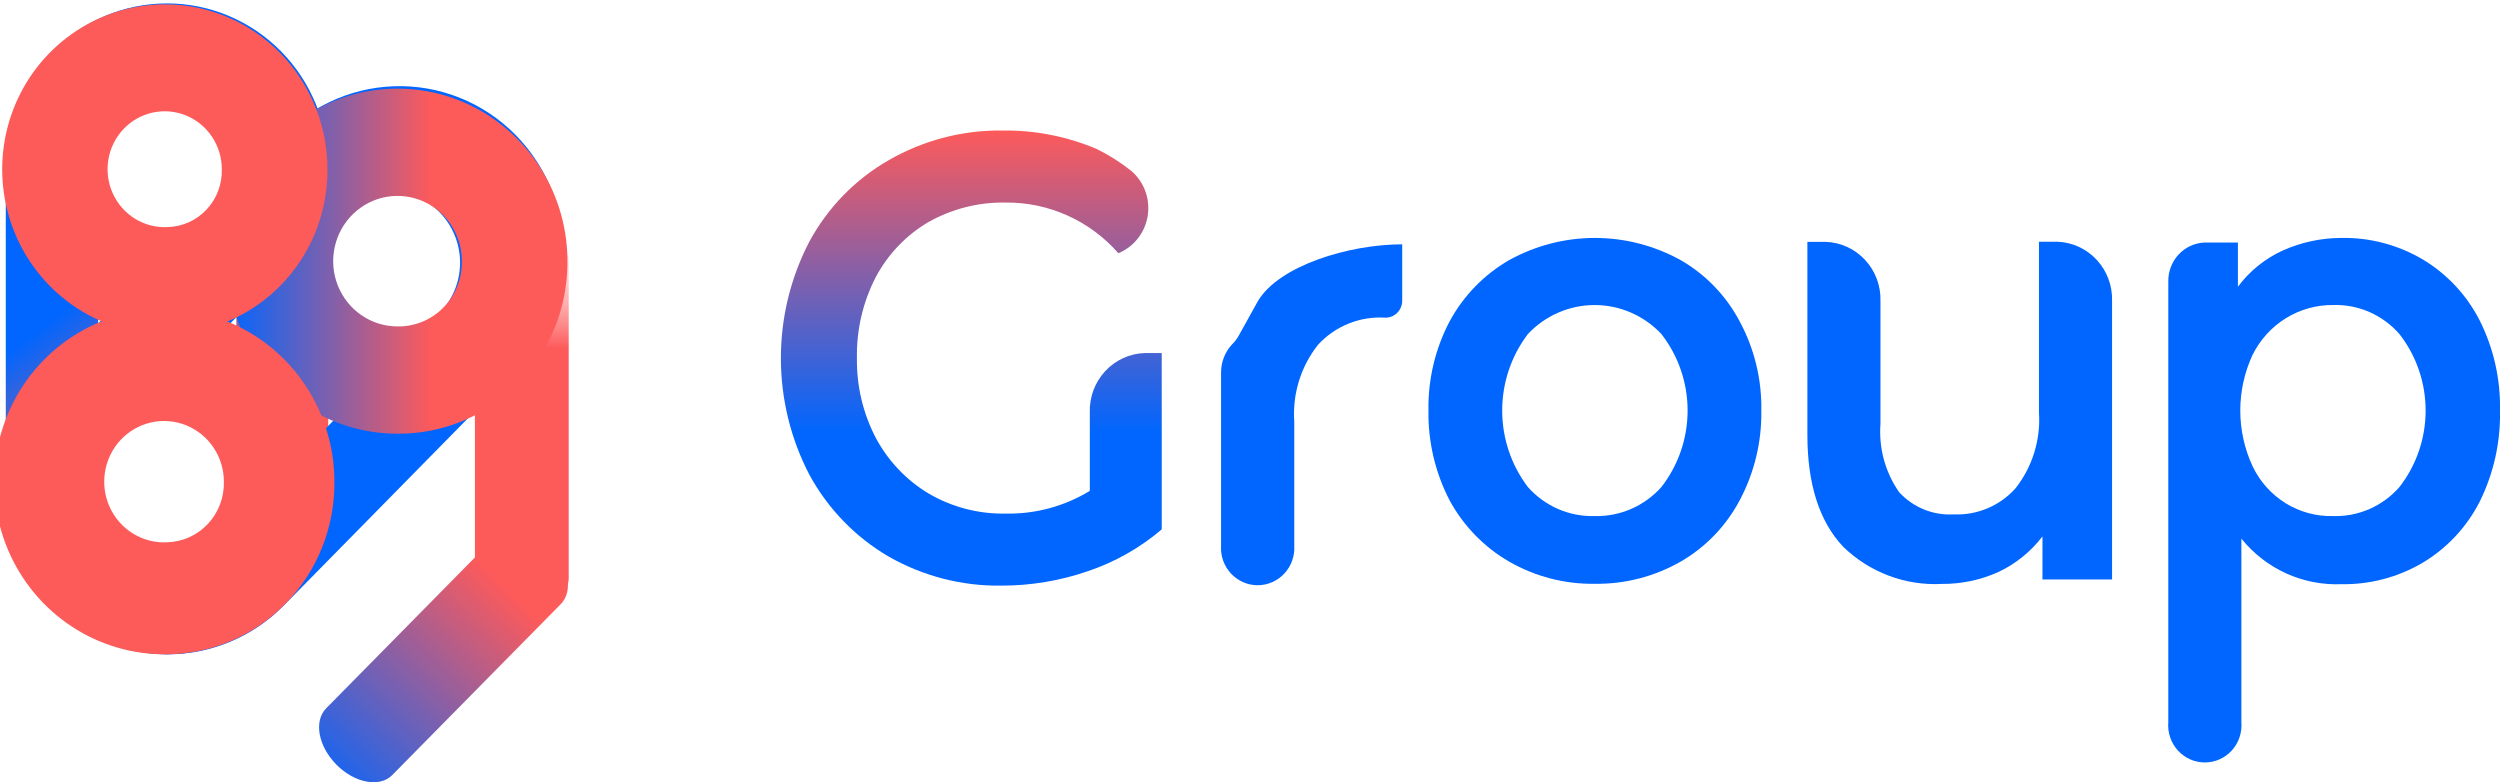 <svg width="147" height="46" viewBox="0 0 147 46" fill="none" xmlns="http://www.w3.org/2000/svg">
    <g clip-path="url(#clip0_185_893)">
        <path fill-rule="evenodd" clipRule="evenodd"
            d="M9.835 38.471C7.3 38.451 4.876 37.411 3.095 35.579C1.315 33.748 0.324 31.274 0.34 28.702V9.816C0.34 7.265 1.339 4.819 3.117 3.016C4.895 1.213 7.306 0.2 9.82 0.2C12.334 0.2 14.746 1.213 16.523 3.016C18.301 4.819 19.3 7.265 19.3 9.816V28.702C19.316 31.269 18.329 33.738 16.556 35.569C14.782 37.399 12.366 38.443 9.835 38.471ZM5.773 28.702C5.773 29.795 6.201 30.843 6.963 31.616C7.724 32.389 8.758 32.823 9.835 32.823C10.913 32.823 11.946 32.389 12.708 31.616C13.47 30.843 13.898 29.795 13.898 28.702V9.816C13.898 8.723 13.47 7.674 12.708 6.901C11.946 6.129 10.913 5.694 9.835 5.694C8.758 5.694 7.724 6.129 6.963 6.901C6.201 7.674 5.773 8.723 5.773 9.816V28.702Z"
            fill="url(#paint0_linear_185_893)" />
        <path
            d="M27.925 15.287V34.028C27.925 34.934 29.158 35.67 30.686 35.67C32.214 35.67 33.44 34.903 33.44 34.028V15.287C33.44 14.374 32.207 13.637 30.686 13.637C29.165 13.637 27.925 14.374 27.925 15.287Z"
            fill="url(#paint1_linear_185_893)" />
        <path
            d="M29.09 31.595L19.186 41.641C18.43 42.408 18.717 43.882 19.784 44.964C20.851 46.046 22.326 46.322 23.06 45.578L32.971 35.525C33.727 34.757 33.44 33.291 32.366 32.202C31.291 31.112 29.846 30.843 29.09 31.595Z"
            fill="url(#paint2_linear_185_893)" />
        <path fill-rule="evenodd" clipRule="evenodd"
            d="M3.034 35.609C1.236 33.773 0.227 31.29 0.227 28.702C0.227 26.114 1.236 23.631 3.034 21.795L16.198 8.442C17.066 7.426 18.132 6.603 19.328 6.023C20.523 5.443 21.824 5.119 23.148 5.072C24.473 5.024 25.793 5.253 27.026 5.746C28.26 6.238 29.38 6.983 30.317 7.934C31.254 8.884 31.988 10.021 32.474 11.271C32.959 12.523 33.185 13.861 33.138 15.205C33.091 16.549 32.772 17.868 32.201 19.081C31.629 20.294 30.817 21.375 29.816 22.256L16.682 35.609C14.872 37.444 12.417 38.475 9.858 38.475C7.299 38.475 4.844 37.444 3.034 35.609ZM6.93 25.717C6.172 26.508 5.752 27.57 5.76 28.673C5.769 29.777 6.205 30.832 6.974 31.612C7.744 32.391 8.785 32.832 9.873 32.839C10.96 32.846 12.007 32.419 12.786 31.649L25.95 18.296C26.677 17.499 27.071 16.448 27.051 15.363C27.03 14.278 26.596 13.243 25.84 12.476C25.083 11.708 24.063 11.268 22.993 11.247C21.923 11.226 20.887 11.626 20.102 12.363L6.93 25.717Z"
            fill="url(#paint3_linear_185_893)" />
        <path fill-rule="evenodd" clipRule="evenodd"
            d="M27.153 15.525C27.186 14.76 26.993 14.002 26.598 13.349C26.203 12.697 25.625 12.178 24.937 11.862C24.249 11.546 23.484 11.445 22.739 11.573C21.995 11.702 21.306 12.053 20.76 12.583C20.214 13.112 19.837 13.795 19.677 14.543C19.517 15.292 19.581 16.072 19.862 16.783C20.143 17.494 20.627 18.104 21.252 18.533C21.878 18.963 22.615 19.193 23.37 19.194C24.35 19.212 25.298 18.837 26.006 18.15C26.715 17.463 27.127 16.519 27.153 15.525ZM33.364 15.525C33.397 13.512 32.839 11.534 31.76 9.843C30.681 8.153 29.131 6.826 27.307 6.032C25.482 5.239 23.466 5.013 21.515 5.386C19.564 5.758 17.767 6.711 16.351 8.122C14.936 9.534 13.967 11.342 13.567 13.314C13.167 15.287 13.355 17.335 14.107 19.199C14.859 21.062 16.141 22.657 17.789 23.78C19.437 24.902 21.377 25.502 23.363 25.502C24.665 25.513 25.957 25.264 27.165 24.768C28.372 24.273 29.472 23.541 30.401 22.615C31.329 21.688 32.069 20.585 32.578 19.369C33.086 18.152 33.353 16.846 33.364 15.525Z"
            fill="url(#paint4_linear_185_893)" />
        <path fill-rule="evenodd" clipRule="evenodd"
            d="M9.85 13.353C9.18 13.387 8.514 13.216 7.94 12.862C7.366 12.509 6.91 11.989 6.63 11.369C6.35 10.75 6.26 10.06 6.371 9.388C6.482 8.716 6.789 8.093 7.252 7.6C7.715 7.107 8.313 6.766 8.97 6.621C9.626 6.476 10.31 6.534 10.933 6.787C11.557 7.041 12.091 7.478 12.467 8.042C12.843 8.607 13.044 9.272 13.043 9.954C13.054 10.39 12.98 10.824 12.826 11.231C12.671 11.638 12.439 12.01 12.142 12.325C11.846 12.641 11.491 12.895 11.097 13.071C10.704 13.247 10.28 13.343 9.85 13.353ZM9.85 19.654C7.954 19.686 6.091 19.145 4.498 18.1C2.905 17.055 1.655 15.553 0.906 13.786C0.157 12.018 -0.057 10.065 0.291 8.173C0.64 6.282 1.535 4.538 2.863 3.164C4.19 1.79 5.891 0.848 7.748 0.457C9.605 0.066 11.535 0.244 13.293 0.969C15.05 1.693 16.555 2.931 17.616 4.526C18.678 6.12 19.248 7.999 19.255 9.923C19.265 11.186 19.031 12.44 18.564 13.611C18.097 14.783 17.408 15.849 16.534 16.75C15.661 17.651 14.621 18.368 13.474 18.861C12.327 19.354 11.096 19.613 9.85 19.623V19.654Z"
            fill="url(#paint5_linear_185_893)" />
        <path fill-rule="evenodd" clipRule="evenodd"
            d="M9.828 31.887C9.125 31.924 8.428 31.746 7.825 31.377C7.223 31.007 6.744 30.463 6.45 29.815C6.156 29.166 6.06 28.443 6.176 27.739C6.291 27.035 6.611 26.382 7.096 25.865C7.581 25.347 8.207 24.989 8.895 24.837C9.582 24.684 10.299 24.745 10.952 25.01C11.606 25.275 12.166 25.732 12.56 26.323C12.954 26.915 13.165 27.612 13.164 28.326C13.187 29.247 12.848 30.139 12.222 30.807C11.597 31.474 10.736 31.863 9.828 31.887ZM9.828 38.471C7.843 38.505 5.893 37.938 4.226 36.844C2.56 35.75 1.252 34.178 0.47 32.327C-0.313 30.476 -0.535 28.431 -0.168 26.452C0.199 24.473 1.138 22.65 2.53 21.214C3.922 19.778 5.703 18.795 7.648 18.39C9.593 17.984 11.612 18.175 13.449 18.938C15.287 19.7 16.859 21 17.965 22.672C19.072 24.344 19.663 26.312 19.663 28.326C19.675 29.648 19.43 30.959 18.942 32.184C18.454 33.409 17.733 34.525 16.819 35.467C15.906 36.41 14.818 37.16 13.618 37.675C12.419 38.191 11.131 38.461 9.828 38.471Z"
            fill="url(#paint6_linear_185_893)" />
        <path
            d="M64.081 24.243C64.054 23.348 64.379 22.479 64.983 21.826C65.587 21.173 66.421 20.789 67.304 20.759H68.31V31.127C67.031 32.216 65.56 33.049 63.975 33.583C62.336 34.149 60.615 34.437 58.883 34.435C56.561 34.469 54.272 33.879 52.248 32.723C50.3 31.585 48.694 29.929 47.603 27.935C46.495 25.817 45.916 23.456 45.916 21.058C45.916 18.661 46.495 16.3 47.603 14.182C48.687 12.19 50.295 10.543 52.248 9.424C54.291 8.245 56.608 7.641 58.959 7.674C60.845 7.65 62.717 8.016 64.459 8.749C65.19 9.103 65.88 9.538 66.517 10.046C66.889 10.363 67.174 10.773 67.344 11.236C67.514 11.698 67.563 12.197 67.487 12.684C67.411 13.171 67.212 13.63 66.909 14.016C66.607 14.402 66.211 14.703 65.76 14.888C64.928 13.94 63.906 13.183 62.761 12.669C61.617 12.156 60.377 11.897 59.125 11.911C57.539 11.882 55.973 12.279 54.586 13.062C53.279 13.83 52.208 14.951 51.492 16.3C50.736 17.767 50.357 19.404 50.387 21.058C50.364 22.688 50.743 24.298 51.492 25.74C52.213 27.093 53.282 28.223 54.586 29.009C55.964 29.818 57.533 30.23 59.125 30.198C60.868 30.237 62.586 29.774 64.081 28.863V24.243Z"
            fill="url(#paint7_linear_185_893)" />
        <path
            d="M73.969 17.697C75.21 15.617 79.333 14.366 82.45 14.366V17.705C82.444 17.968 82.336 18.218 82.149 18.401C81.962 18.583 81.711 18.683 81.451 18.679C80.72 18.632 79.988 18.75 79.306 19.023C78.625 19.296 78.012 19.719 77.51 20.26C76.492 21.537 75.989 23.158 76.103 24.796V32.094C76.12 32.392 76.077 32.69 75.977 32.97C75.877 33.25 75.721 33.507 75.519 33.724C75.318 33.941 75.075 34.114 74.805 34.232C74.535 34.35 74.244 34.411 73.95 34.411C73.656 34.411 73.365 34.35 73.096 34.232C72.826 34.114 72.583 33.941 72.381 33.724C72.179 33.507 72.024 33.25 71.923 32.97C71.823 32.69 71.78 32.392 71.798 32.094V21.91C71.796 21.295 72.026 20.702 72.441 20.253C72.589 20.111 72.717 19.948 72.819 19.769L73.969 17.697Z"
            fill="url(#paint8_linear_185_893)" />
        <path
            d="M93.761 34.327C92.002 34.352 90.268 33.901 88.737 33.023C87.264 32.171 86.052 30.923 85.234 29.416C84.392 27.791 83.966 25.979 83.993 24.143C83.961 22.318 84.388 20.514 85.234 18.902C86.05 17.393 87.263 16.145 88.737 15.295C90.284 14.439 92.018 13.991 93.78 13.991C95.542 13.991 97.275 14.439 98.822 15.295C100.293 16.139 101.497 17.39 102.295 18.902C103.16 20.507 103.598 22.314 103.566 24.143C103.594 25.982 103.156 27.798 102.295 29.416C101.495 30.926 100.291 32.176 98.822 33.023C97.279 33.905 95.532 34.355 93.761 34.327ZM93.761 30.344C94.498 30.364 95.23 30.221 95.907 29.927C96.585 29.633 97.192 29.195 97.687 28.641C98.687 27.36 99.231 25.773 99.231 24.14C99.231 22.506 98.687 20.92 97.687 19.639C97.181 19.101 96.572 18.672 95.898 18.38C95.224 18.087 94.498 17.937 93.764 17.937C93.031 17.937 92.305 18.087 91.631 18.38C90.957 18.672 90.348 19.101 89.842 19.639C88.861 20.928 88.329 22.511 88.329 24.14C88.329 25.768 88.861 27.351 89.842 28.641C90.335 29.195 90.94 29.634 91.617 29.929C92.293 30.223 93.025 30.365 93.761 30.344Z"
            fill="url(#paint9_linear_185_893)" />
        <path
            d="M120.967 14.213C121.849 14.243 122.684 14.627 123.288 15.28C123.892 15.933 124.216 16.802 124.19 17.697V34.074H120.097V31.541C119.412 32.435 118.528 33.151 117.517 33.629C116.467 34.103 115.329 34.344 114.18 34.335C113.115 34.391 112.05 34.225 111.051 33.848C110.052 33.47 109.139 32.889 108.37 32.14C106.973 30.651 106.274 28.459 106.274 25.563V14.221H107.349C108.231 14.251 109.066 14.634 109.67 15.287C110.274 15.94 110.598 16.81 110.572 17.705V24.926C110.465 26.353 110.853 27.773 111.669 28.94C112.074 29.383 112.572 29.73 113.125 29.955C113.678 30.181 114.274 30.28 114.869 30.245C115.551 30.277 116.231 30.157 116.861 29.891C117.492 29.626 118.057 29.222 118.515 28.71C119.506 27.449 119.997 25.859 119.892 24.251V14.213H120.967Z"
            fill="url(#paint10_linear_185_893)" />
        <path
            d="M137.679 13.99C139.357 13.961 141.011 14.399 142.461 15.257C143.88 16.106 145.036 17.342 145.797 18.825C146.625 20.47 147.038 22.297 147 24.143C147.038 26.007 146.625 27.852 145.797 29.516C145.036 30.999 143.88 32.235 142.461 33.084C141.011 33.941 139.357 34.379 137.679 34.35C136.561 34.397 135.447 34.179 134.425 33.715C133.404 33.25 132.503 32.55 131.793 31.672V42.462C131.818 42.764 131.781 43.067 131.684 43.354C131.588 43.64 131.434 43.903 131.232 44.126C131.03 44.349 130.784 44.526 130.511 44.648C130.238 44.77 129.943 44.832 129.644 44.832C129.346 44.832 129.051 44.77 128.778 44.648C128.505 44.526 128.259 44.349 128.057 44.126C127.855 43.903 127.701 43.64 127.605 43.354C127.508 43.067 127.471 42.764 127.496 42.462V16.561C127.484 15.968 127.702 15.394 128.104 14.963C128.507 14.532 129.06 14.279 129.644 14.259H131.589V16.86C132.272 15.945 133.169 15.217 134.199 14.742C135.295 14.249 136.48 13.992 137.679 13.99ZM137.195 30.344C137.927 30.366 138.654 30.224 139.326 29.93C139.997 29.636 140.598 29.196 141.084 28.641C142.083 27.36 142.627 25.774 142.627 24.14C142.627 22.506 142.083 20.92 141.084 19.639C140.598 19.084 139.997 18.644 139.326 18.349C138.654 18.055 137.927 17.913 137.195 17.935C136.213 17.924 135.248 18.193 134.409 18.711C133.57 19.23 132.892 19.976 132.451 20.867C131.975 21.89 131.729 23.008 131.729 24.14C131.729 25.271 131.975 26.389 132.451 27.413C132.879 28.314 133.554 29.07 134.396 29.59C135.238 30.11 136.21 30.372 137.195 30.344Z"
            fill="url(#paint11_linear_185_893)" />
    </g>
    <defs>
        <linearGradient id="paint0_linear_185_893" x1="2.618" y1="9.432" x2="18.143" y2="29.94"
            gradientUnits="userSpaceOnUse">
            <stop offset="0.3" stop-color="#0066FF" />
            <stop offset="0.73" stop-color="#FD5A5A" />
        </linearGradient>
        <linearGradient id="paint1_linear_185_893" x1="30.686" y1="20.491" x2="30.686" y2="11.558"
            gradientUnits="userSpaceOnUse">
            <stop stop-color="#FD5A5A" />
            <stop offset="1" stop-color="white" stop-opacity="0" />
        </linearGradient>
        <linearGradient id="paint2_linear_185_893" x1="29.831" y1="34.604" x2="18.291" y2="46.503"
            gradientUnits="userSpaceOnUse">
            <stop stop-color="#FD5A5A" />
            <stop offset="1" stop-color="#0066FF" />
        </linearGradient>
        <linearGradient id="paint3_linear_185_893" x1="15400.6" y1="163025" x2="15831.2" y2="162601"
            gradientUnits="userSpaceOnUse">
            <stop stop-color="#FD5A5A" />
            <stop offset="1" stop-color="#0066FF" />
        </linearGradient>
        <linearGradient id="paint4_linear_185_893" x1="13.361" y1="15.525" x2="33.364" y2="15.525"
            gradientUnits="userSpaceOnUse">
            <stop stop-color="#0066FF" />
            <stop offset="0.6" stop-color="#FD5A5A" />
        </linearGradient>
        <linearGradient id="paint5_linear_185_893" x1="8904.72" y1="95090.7" x2="8904.72" y2="94600.4"
            gradientUnits="userSpaceOnUse">
            <stop stop-color="#0066FF" />
            <stop offset="0.6" stop-color="#FD5A5A" />
        </linearGradient>
        <linearGradient id="paint6_linear_185_893" x1="9312.29" y1="98997.1" x2="9312.29" y2="98460.8"
            gradientUnits="userSpaceOnUse">
            <stop stop-color="#0066FF" />
            <stop offset="0.6" stop-color="#FD5A5A" />
        </linearGradient>
        <linearGradient id="paint7_linear_185_893" x1="57.113" y1="7.674" x2="57.113" y2="44.764"
            gradientUnits="userSpaceOnUse">
            <stop stop-color="#FD5A5A" />
            <stop offset="0.48" stop-color="#0066FF" />
        </linearGradient>
        <linearGradient id="paint8_linear_185_893" x1="5980.76" y1="98065.3" x2="5980.76" y2="97096.6"
            gradientUnits="userSpaceOnUse">
            <stop stop-color="#FD5A5A" />
            <stop offset="0.48" stop-color="#0066FF" />
        </linearGradient>
        <linearGradient id="paint9_linear_185_893" x1="11369.5" y1="99499.3" x2="11369.5" y2="98516.4"
            gradientUnits="userSpaceOnUse">
            <stop stop-color="#FD5A5A" />
            <stop offset="0.48" stop-color="#0066FF" />
        </linearGradient>
        <linearGradient id="paint10_linear_185_893" x1="10943.5" y1="98497.1" x2="10943.5" y2="97524.1"
            gradientUnits="userSpaceOnUse">
            <stop stop-color="#FD5A5A" />
            <stop offset="0.48" stop-color="#0066FF" />
        </linearGradient>
        <linearGradient id="paint11_linear_185_893" x1="12498.7" y1="150890" x2="12498.7" y2="149400"
            gradientUnits="userSpaceOnUse">
            <stop stop-color="#FD5A5A" />
            <stop offset="0.48" stop-color="#0066FF" />
        </linearGradient>
        <clipPath id="clip0_185_893">
            <rect width="147" height="46" fill="white" />
        </clipPath>
    </defs>
</svg>